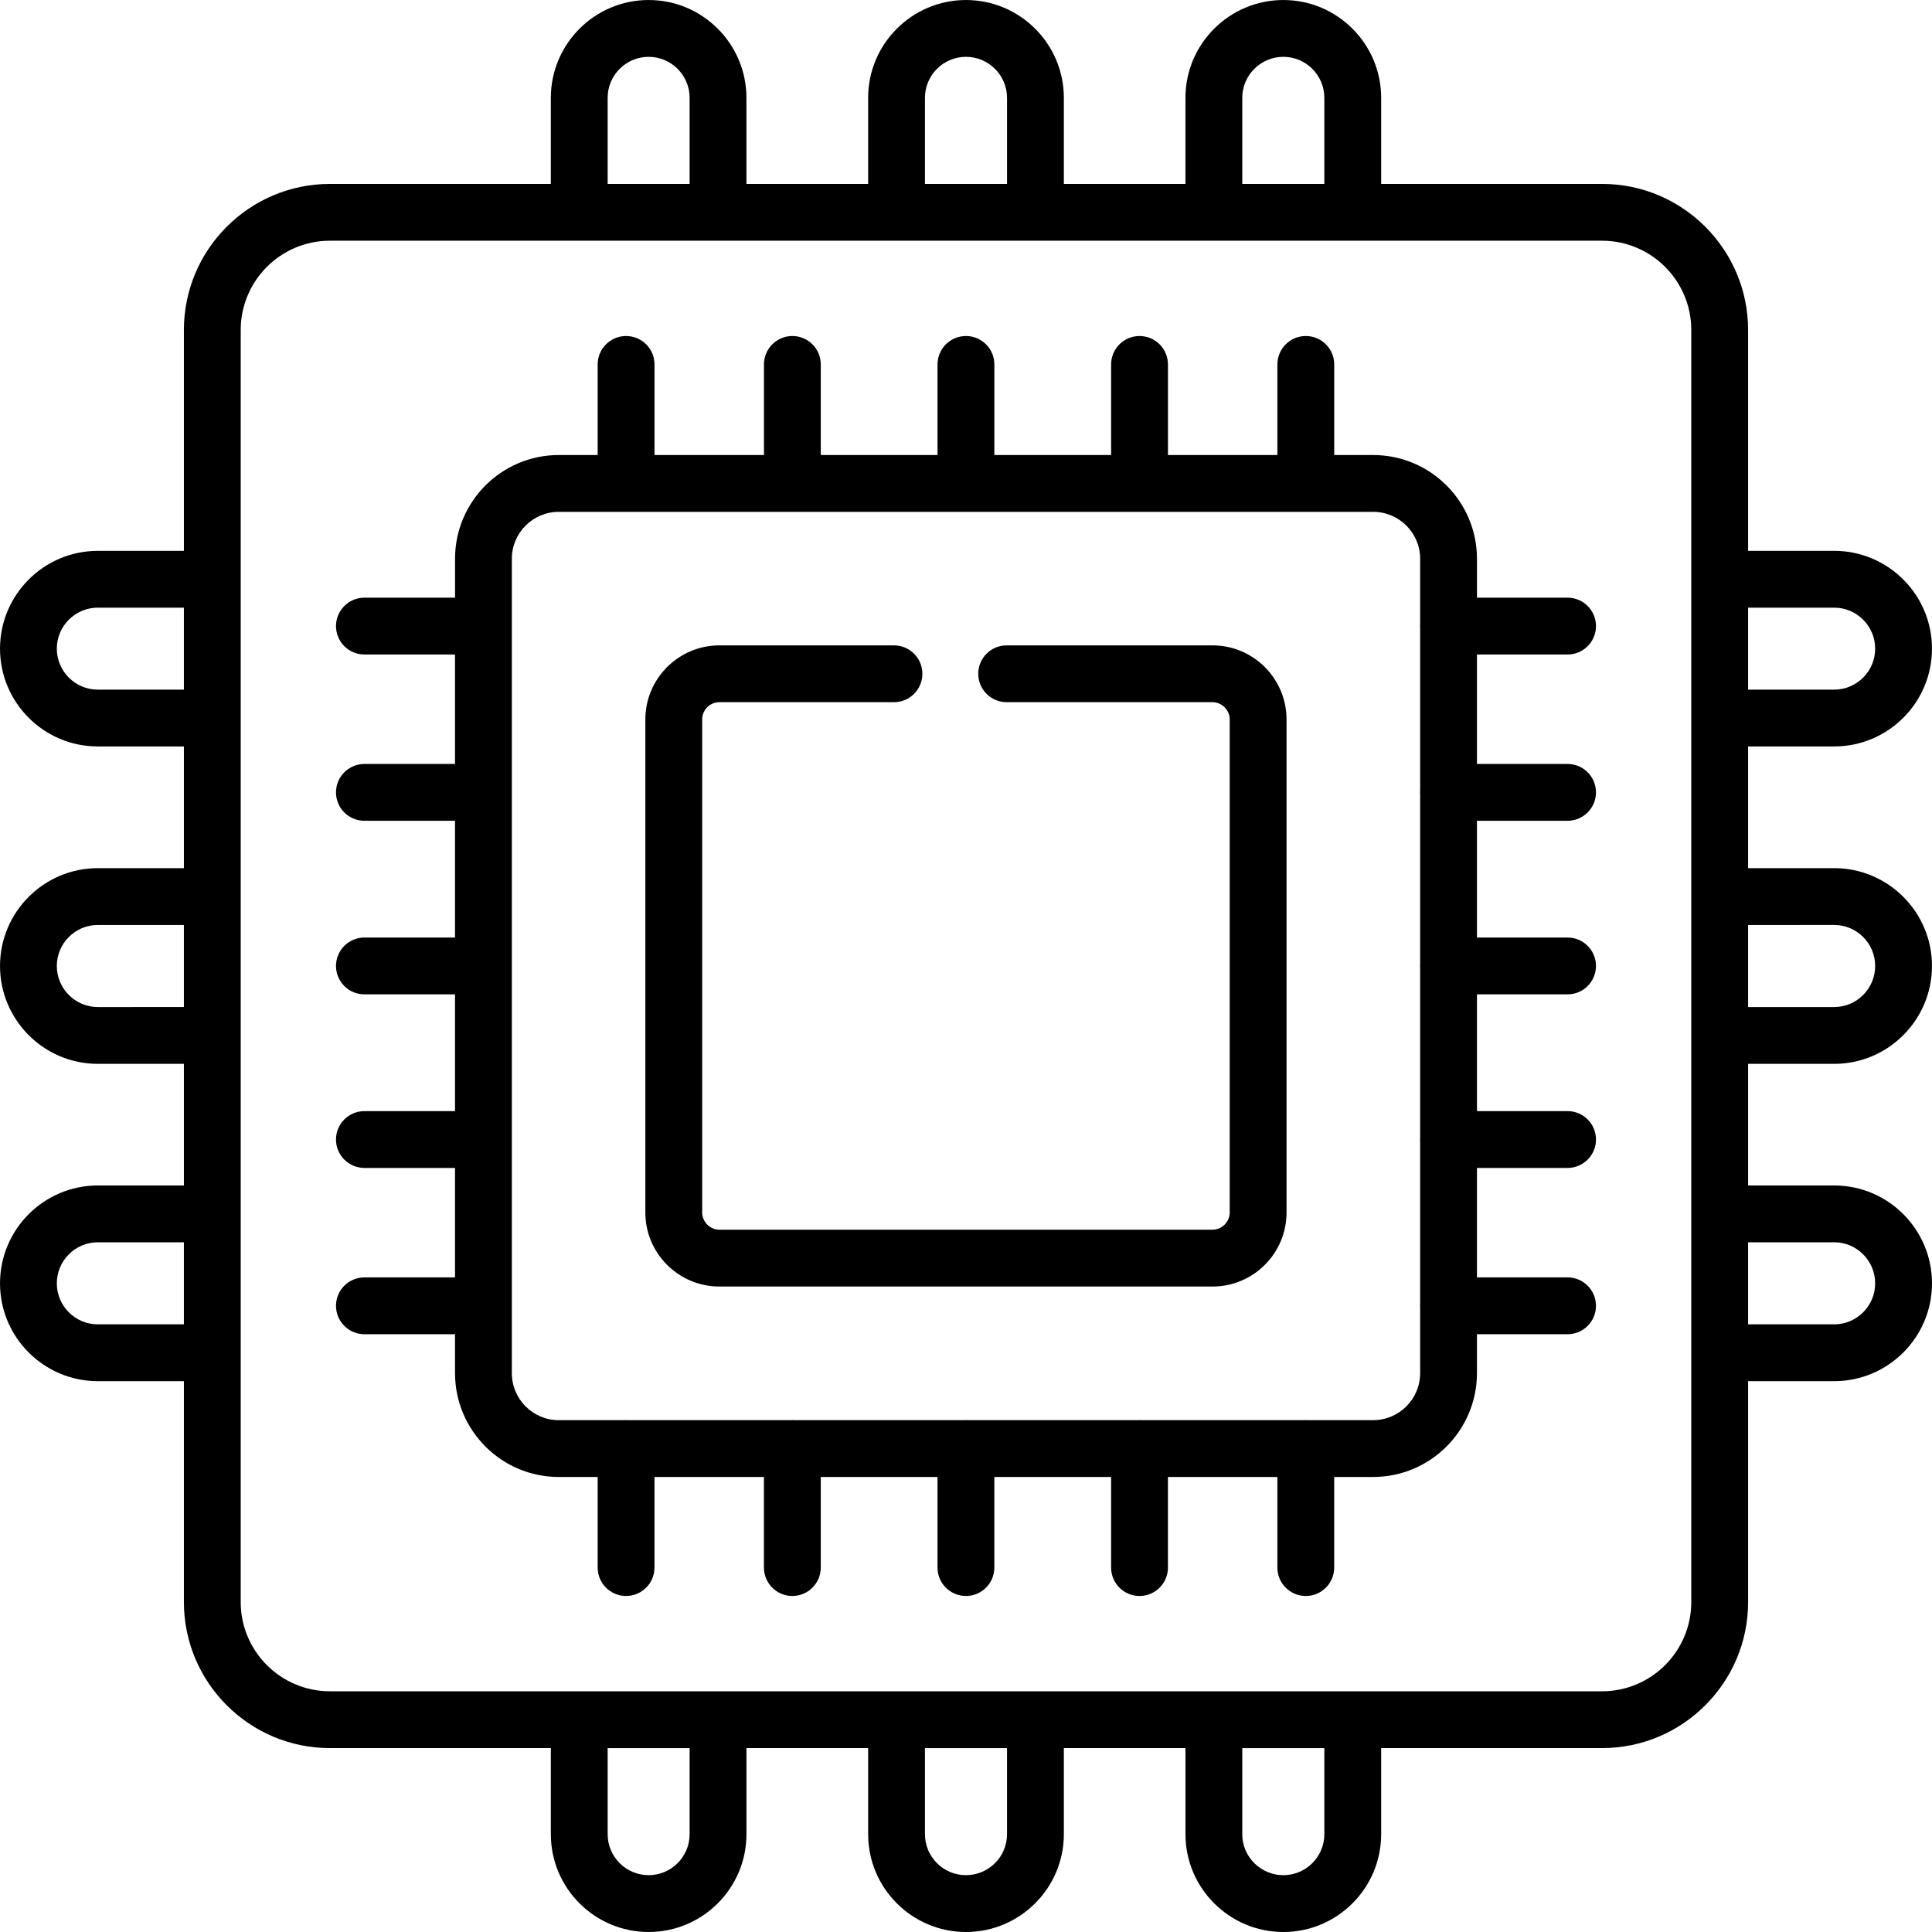 <svg height="512pt" viewBox="0 0 512.003 512" width="512pt" xmlns="http://www.w3.org/2000/svg"><path d="m486.082 281.934c14.289 0 25.918-11.641 25.918-25.945 0-14.293-11.629-25.922-25.918-25.922h-22.816v-32.25h22.816c14.289 0 25.918-11.629 25.918-25.918 0-14.293-11.629-25.922-25.918-25.922h-22.816v-58.539c0-21.34-17.363-38.703-38.703-38.703h-58.539v-22.812c0-14.293-11.629-25.922-25.918-25.922-14.309 0-25.949 11.629-25.949 25.922v22.816h-32.223v-22.816c0-14.293-11.641-25.922-25.949-25.922-14.289 0-25.918 11.629-25.918 25.922v22.816h-32.254v-22.816c0-14.293-11.625-25.922-25.918-25.922-14.289 0-25.918 11.629-25.918 25.922v22.816h-58.543c-21.336 0-38.699 17.359-38.699 38.699v58.543h-22.816c-14.289-.004-25.918 11.625-25.918 25.918 0 14.293 11.629 25.918 25.918 25.918h22.816v32.254h-22.816c-14.289 0-25.918 11.625-25.918 25.918 0 14.305 11.629 25.945 25.918 25.945h22.816v32.227h-22.816c-14.289 0-25.918 11.637-25.918 25.945 0 14.293 11.629 25.918 25.918 25.918h22.816v58.543c0 21.34 17.363 38.699 38.703 38.699h58.539v22.816c0 14.293 11.629 25.922 25.922 25.922 14.289 0 25.918-11.629 25.918-25.922v-22.816h32.25v22.816c0 14.293 11.629 25.922 25.922 25.922 14.309 0 25.945-11.629 25.945-25.922v-22.816h32.227v22.816c0 14.293 11.641 25.922 25.945 25.922 14.293 0 25.918-11.629 25.918-25.922v-22.816h58.543c21.34 0 38.703-17.359 38.703-38.699v-58.543h22.816c14.289 0 25.918-11.625 25.918-25.918 0-14.309-11.629-25.945-25.918-25.945h-22.816v-32.227zm0-36.809c5.988 0 10.859 4.875 10.859 10.863 0 6.004-4.871 10.887-10.859 10.887h-22.816v-21.75zm0-84.086c5.988 0 10.859 4.871 10.859 10.859 0 5.988-4.871 10.859-10.859 10.859h-22.816v-21.719zm-156.867-135.117c0-5.992 4.887-10.863 10.891-10.863 5.988 0 10.859 4.871 10.859 10.863v22.816h-21.75zm-84.09 0c0-5.992 4.871-10.863 10.859-10.863 6.004 0 10.891 4.871 10.891 10.863v22.816h-21.75zm-84.09 0c0-5.992 4.871-10.863 10.859-10.863 5.992 0 10.863 4.871 10.863 10.863v22.816h-21.723zm-135.117 156.836c-5.988 0-10.859-4.871-10.859-10.859 0-5.988 4.871-10.859 10.859-10.859h22.816v21.719zm0 84.117c-5.988 0-10.859-4.883-10.859-10.887 0-5.988 4.871-10.859 10.859-10.859h22.816v21.746zm0 84.09c-5.988 0-10.859-4.871-10.859-10.859 0-6.004 4.871-10.887 10.859-10.887h22.816v21.746zm156.84 135.117c0 5.988-4.875 10.859-10.863 10.859s-10.859-4.871-10.859-10.859v-22.816h21.723zm84.117 0c0 5.988-4.887 10.859-10.891 10.859-5.988 0-10.859-4.871-10.859-10.859v-22.816h21.75zm84.09 0c0 5.988-4.871 10.859-10.859 10.859-6.004 0-10.891-4.871-10.891-10.859v-22.816h21.75zm97.242-61.516c0 13.035-10.605 23.641-23.641 23.641h-337.133c-13.035 0-23.641-10.605-23.641-23.641v-337.129c0-13.035 10.605-23.645 23.641-23.645h337.129c13.039 0 23.645 10.609 23.645 23.645zm37.875-95.348c5.988 0 10.859 4.883 10.859 10.887 0 5.988-4.871 10.859-10.859 10.859h-22.816v-21.746zm0 0"/><path d="m321.344 171.031h-54.57c-4.16 0-7.527 3.371-7.527 7.527s3.371 7.527 7.527 7.527h54.57c2.461 0 4.543 2.094 4.543 4.57v130.691c0 2.461-2.082 4.539-4.543 4.539h-130.688c-2.477 0-4.57-2.082-4.57-4.539v-130.691c0-2.52 2.051-4.57 4.57-4.57h46.258c4.156 0 7.527-3.371 7.527-7.527s-3.371-7.527-7.527-7.527h-46.258c-10.824 0-19.629 8.805-19.629 19.625v130.691c0 10.809 8.805 19.598 19.629 19.598h130.688c10.809 0 19.602-8.789 19.602-19.598v-130.691c0-10.824-8.793-19.625-19.602-19.625zm0 0"/><path d="m415.426 173.449c4.16 0 7.531-3.371 7.531-7.531 0-4.156-3.371-7.527-7.531-7.527h-24.012v-10.32c0-15.152-12.34-27.484-27.512-27.484h-10.32v-24.012c0-4.16-3.371-7.527-7.527-7.527-4.16 0-7.531 3.371-7.531 7.527v24.012h-29.004v-24.012c0-4.16-3.371-7.527-7.531-7.527-4.156 0-7.527 3.371-7.527 7.527v24.012h-30.945v-24.012c0-4.16-3.371-7.527-7.527-7.527-4.16 0-7.531 3.371-7.531 7.527v24.012h-30.941v-24.012c0-4.16-3.371-7.527-7.531-7.527-4.156 0-7.527 3.371-7.527 7.527v24.012h-29.008v-24.012c0-4.16-3.371-7.527-7.527-7.527-4.16 0-7.531 3.371-7.531 7.527v24.012h-10.316c-15.156 0-27.484 12.332-27.484 27.484v10.32h-24.016c-4.16 0-7.531 3.371-7.531 7.527 0 4.16 3.371 7.531 7.531 7.531h24.012v29.008h-24.012c-4.16 0-7.531 3.371-7.531 7.527 0 4.16 3.371 7.527 7.531 7.527h24.012v30.945h-24.012c-4.16 0-7.531 3.371-7.531 7.527 0 4.16 3.371 7.531 7.531 7.531h24.012v30.941h-24.012c-4.16 0-7.531 3.371-7.531 7.531 0 4.156 3.371 7.527 7.531 7.527h24.012v29.008h-24.012c-4.16 0-7.531 3.371-7.531 7.527 0 4.16 3.371 7.531 7.531 7.531h24.012v10.32c0 15.168 12.328 27.512 27.484 27.512h10.32v24.012c0 4.16 3.371 7.527 7.527 7.527s7.527-3.371 7.527-7.527v-24.012h29.008v24.012c0 4.16 3.371 7.527 7.531 7.527 4.156 0 7.527-3.371 7.527-7.527v-24.012h30.941v24.012c0 4.16 3.371 7.527 7.531 7.527 4.156 0 7.527-3.371 7.527-7.527v-24.012h30.945v24.012c0 4.16 3.371 7.527 7.527 7.527 4.16 0 7.531-3.371 7.531-7.527v-24.012h29.008v24.012c0 4.16 3.371 7.527 7.527 7.527 4.16 0 7.527-3.371 7.527-7.527v-24.012h10.32c15.172 0 27.512-12.344 27.512-27.512v-10.32h24.016c4.156 0 7.527-3.371 7.527-7.531 0-4.156-3.371-7.527-7.527-7.527h-24.016v-29.008h24.016c4.156 0 7.527-3.371 7.527-7.527 0-4.16-3.371-7.531-7.527-7.531h-24.016v-30.941h24.016c4.156 0 7.527-3.371 7.527-7.531 0-4.156-3.371-7.527-7.527-7.527h-24.016v-30.945h24.016c4.156 0 7.527-3.371 7.527-7.527 0-4.16-3.371-7.527-7.527-7.527h-24.016v-29.008zm-51.523 202.91h-17.289c-.184-.016-.371-.027-.559-.027-.191 0-.375.012-.562.027h-42.945c-.188-.016-.371-.027-.562-.027-.188 0-.375.012-.559.027h-44.883c-.184-.016-.371-.027-.559-.027-.191 0-.375.012-.562.027h-44.879c-.188-.016-.371-.027-.562-.027-.188 0-.375.012-.559.027h-42.945c-.188-.016-.371-.027-.562-.027-.188 0-.375.012-.562.027h-17.285c-6.852 0-12.426-5.586-12.426-12.457v-215.832c0-6.852 5.574-12.426 12.426-12.426h215.832c6.867 0 12.453 5.574 12.453 12.426v17.289c-.012.184-.027.371-.027.559 0 .191.016.375.027.562v42.945c-.012.188-.027.371-.027.562 0 .188.016.375.027.559v44.879c-.012.188-.027.371-.027.562 0 .191.016.375.027.562v44.879c-.012.188-.027.371-.027.562 0 .188.016.375.027.559v42.945c-.012.188-.027.371-.027.562s.016.375.027.562v17.285c.004 6.867-5.582 12.453-12.449 12.453zm0 0"/></svg>